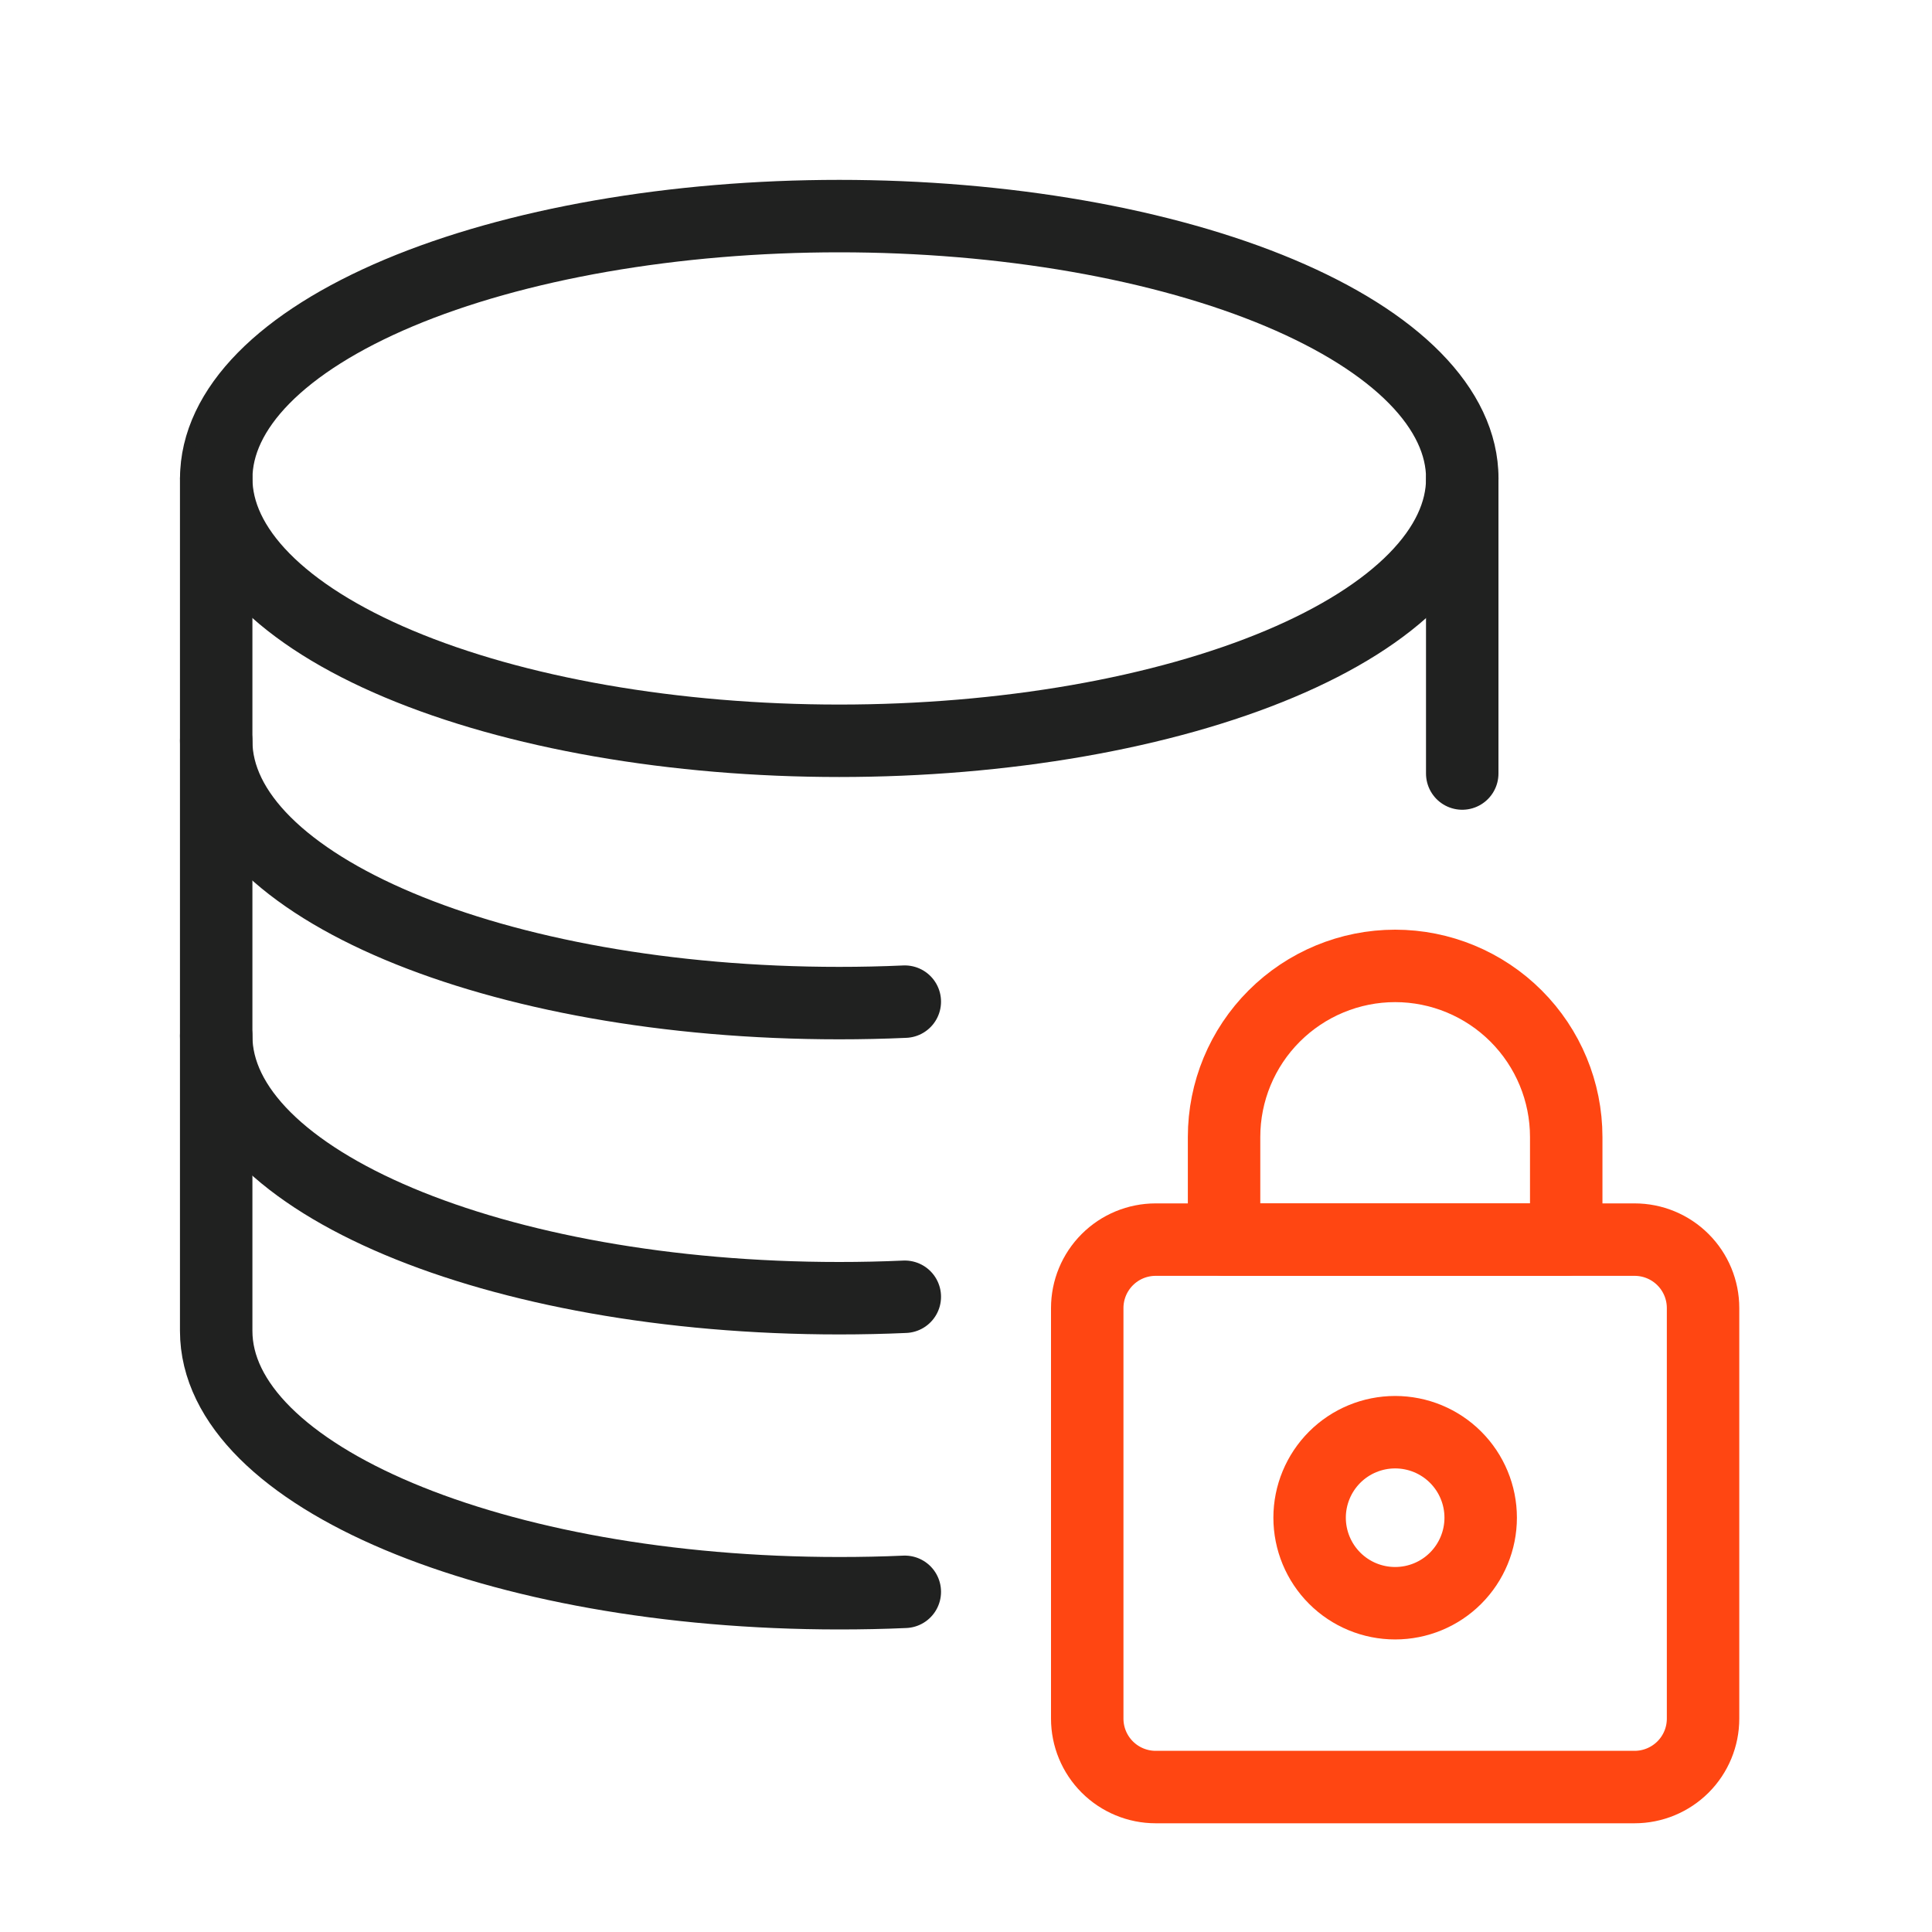 <svg width="40" height="40" viewBox="0 0 40 40" fill="none" xmlns="http://www.w3.org/2000/svg">
<path d="M4.477 9.906C4.477 10.619 4.811 11.325 5.459 11.984C6.107 12.643 7.057 13.242 8.255 13.746C9.453 14.25 10.875 14.65 12.44 14.923C14.005 15.196 15.682 15.337 17.376 15.337C19.07 15.337 20.747 15.196 22.312 14.923C23.877 14.65 25.299 14.25 26.497 13.746C27.695 13.242 28.645 12.643 29.293 11.984C29.941 11.325 30.275 10.619 30.275 9.906C30.275 9.192 29.941 8.486 29.293 7.827C28.645 7.168 27.695 6.57 26.497 6.065C25.299 5.561 23.877 5.161 22.312 4.888C20.747 4.615 19.07 4.474 17.376 4.474C15.682 4.474 14.005 4.615 12.44 4.888C10.875 5.161 9.453 5.561 8.255 6.065C7.057 6.57 6.107 7.168 5.459 7.827C4.811 8.486 4.477 9.192 4.477 9.906V9.906Z" stroke="#202120" stroke-width="1.5" stroke-linecap="round" stroke-linejoin="round"/>
<path d="M18.733 20.738C18.285 20.758 17.834 20.768 17.375 20.768C10.252 20.768 4.476 18.337 4.476 15.337" stroke="#202120" stroke-width="1.5" stroke-linecap="round" stroke-linejoin="round"/>
<path d="M18.733 26.848C18.285 26.868 17.834 26.878 17.375 26.878C10.252 26.878 4.476 24.448 4.476 21.447" stroke="#202120" stroke-width="1.5" stroke-linecap="round" stroke-linejoin="round"/>
<path d="M30.274 16.015V9.906" stroke="#202120" stroke-width="1.5" stroke-linecap="round" stroke-linejoin="round"/>
<path d="M4.476 9.904V27.555C4.476 30.556 10.252 32.986 17.375 32.986C17.834 32.986 18.287 32.977 18.733 32.957" stroke="#202120" stroke-width="1.5" stroke-linecap="round" stroke-linejoin="round"/>
<path d="M35.26 35.582C35.26 35.958 35.111 36.318 34.845 36.584C34.579 36.849 34.219 36.999 33.843 36.999H23.926C23.551 36.999 23.19 36.849 22.925 36.584C22.659 36.318 22.51 35.958 22.51 35.582V27.082C22.51 26.706 22.659 26.346 22.925 26.08C23.19 25.814 23.551 25.665 23.926 25.665H33.843C34.219 25.665 34.579 25.814 34.845 26.08C35.111 26.346 35.26 26.706 35.26 27.082V35.582Z" stroke="#FF4612" stroke-width="1.5" stroke-linecap="round" stroke-linejoin="round"/>
<path d="M27.114 31.422C27.114 31.892 27.301 32.343 27.633 32.675C27.965 33.007 28.415 33.193 28.885 33.193C29.355 33.193 29.805 33.007 30.137 32.675C30.469 32.343 30.656 31.892 30.656 31.422C30.656 30.953 30.469 30.502 30.137 30.17C29.805 29.838 29.355 29.652 28.885 29.652C28.415 29.652 27.965 29.838 27.633 30.17C27.301 30.502 27.114 30.953 27.114 31.422V31.422Z" stroke="#FF4612" stroke-width="1.5" stroke-linecap="round" stroke-linejoin="round"/>
<path d="M32.427 23.54C32.427 22.601 32.053 21.7 31.389 21.036C30.725 20.372 29.824 19.998 28.885 19.998C27.946 19.998 27.045 20.372 26.381 21.036C25.716 21.7 25.343 22.601 25.343 23.54V25.665H32.427V23.54Z" stroke="#FF4612" stroke-width="1.5" stroke-linecap="round" stroke-linejoin="round"/>
</svg>

